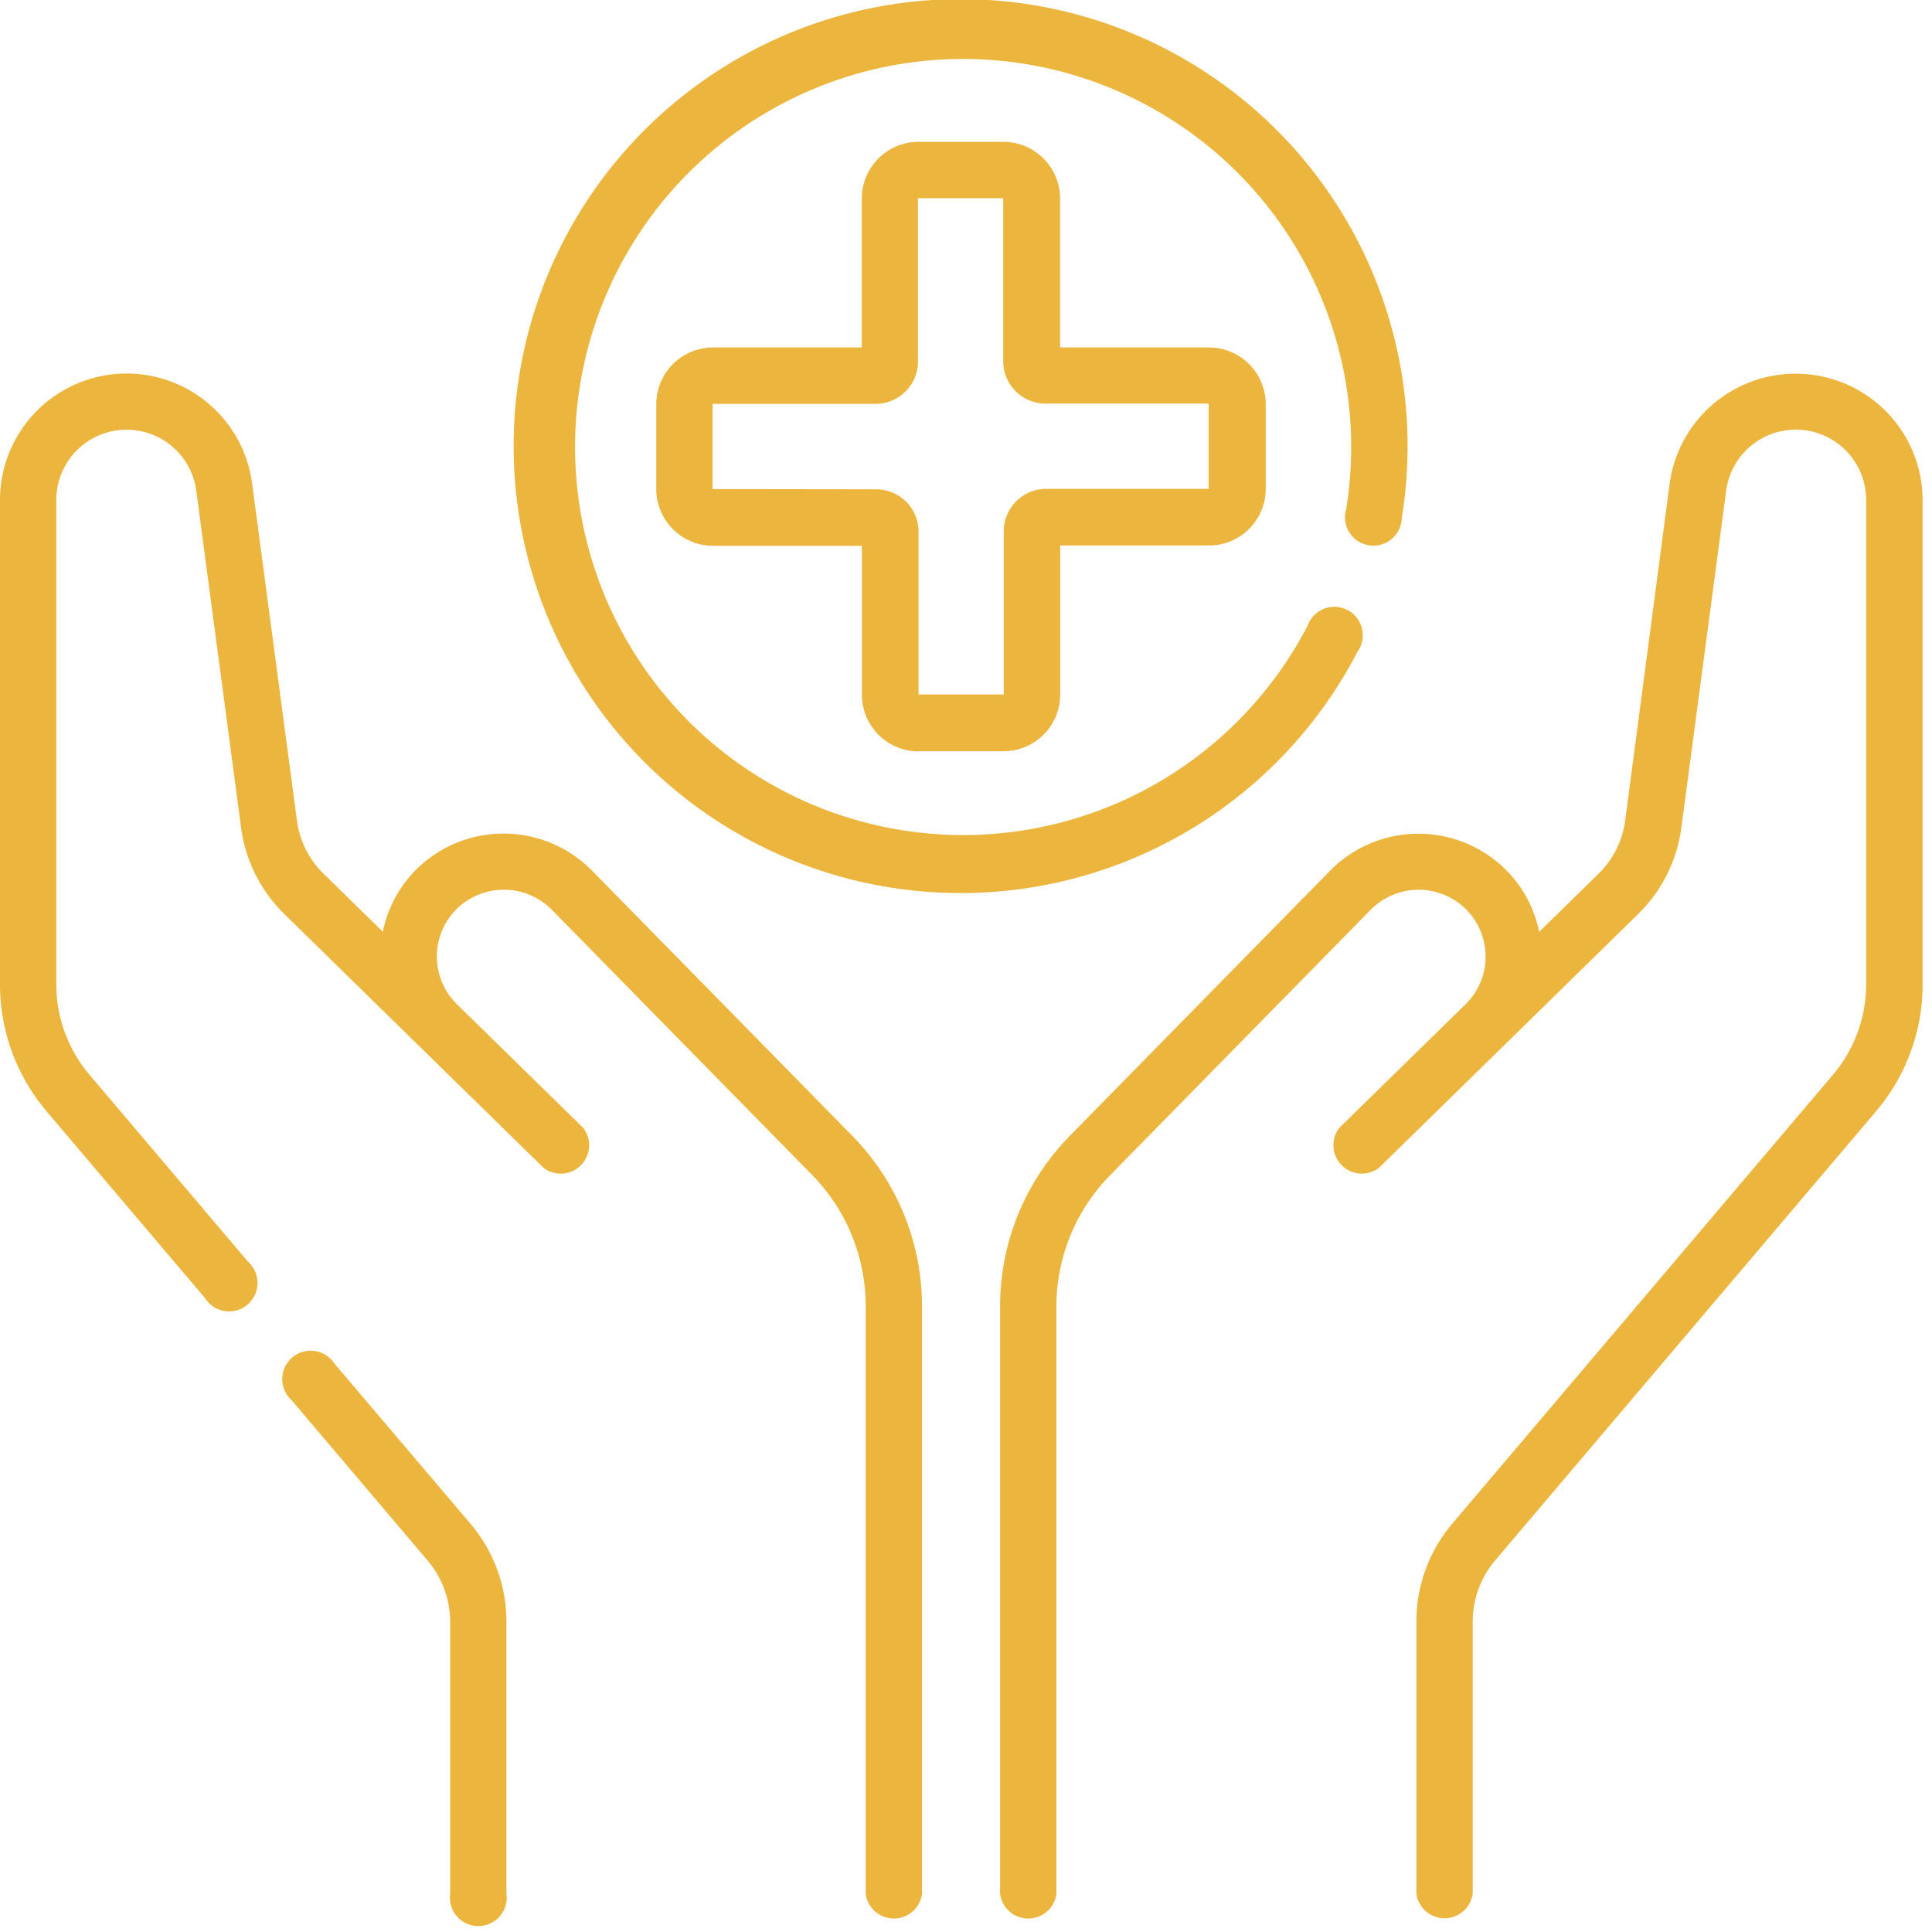<svg xmlns="http://www.w3.org/2000/svg" xmlns:xlink="http://www.w3.org/1999/xlink" width="34" height="34" viewBox="0 0 34 34"><defs><style>.a{fill:#ecb53e;}.b{clip-path:url(#a);}</style><clipPath id="a"><rect class="a" width="34" height="34"/></clipPath></defs><g class="b"><path class="a" d="M10.409,15.312a2.184,2.184,0,0,0-3.072-.022,2.151,2.151,0,0,0-.6,1.107L5.691,15.373a1.6,1.6,0,0,1-.465-.929L4.437,8.511A2.228,2.228,0,0,0,0,8.805v8.521a3.449,3.449,0,0,0,.818,2.229l2.793,3.293a.5.5,0,1,0,.756-.641L1.574,18.913a2.457,2.457,0,0,1-.583-1.588V8.805a1.237,1.237,0,0,1,2.464-.163l.789,5.933A2.6,2.6,0,0,0,5,16.081l2.348,2.3h0l2.222,2.175a.5.5,0,0,0,.693-.708L8.039,17.671a1.177,1.177,0,0,1,0-1.677,1.186,1.186,0,0,1,1.668.012l4.584,4.67A3.3,3.3,0,0,1,15.235,23v10.33a.5.5,0,0,0,.991,0V23a4.282,4.282,0,0,0-1.233-3.017ZM5.888,24a.5.5,0,1,0-.756.641l2.39,2.818a1.672,1.672,0,0,1,.4,1.08v4.79a.5.5,0,1,0,.991,0v-4.79a2.665,2.665,0,0,0-.632-1.722ZM16.163,13.221h1.5a1,1,0,0,0,.995-.995V9.6H21.28a1,1,0,0,0,.995-.995V7.11a1,1,0,0,0-.995-.995H18.656V3.491a1,1,0,0,0-.995-.995h-1.5a1,1,0,0,0-.995.995V6.115H12.544a1,1,0,0,0-.995.995v1.5a1,1,0,0,0,.995.995h2.624v2.624a1,1,0,0,0,.995.995ZM12.54,8.607l0-1.5h2.87a.746.746,0,0,0,.745-.745l0-2.874,1.5,0v2.87a.746.746,0,0,0,.745.745h2.87l0,0,0,1.5H18.41a.746.746,0,0,0-.745.745l0,2.874-1.5,0V9.356a.746.746,0,0,0-.745-.745Zm11.352,2.859a.5.5,0,1,0-.88-.456,6.829,6.829,0,1,1,.679-2.054.5.5,0,1,0,.978.158,7.866,7.866,0,1,0-.778,2.352Zm7.7-4.889a2.235,2.235,0,0,0-2.209,1.935L28.6,14.444a1.6,1.6,0,0,1-.465.929L27.087,16.4a2.15,2.15,0,0,0-.6-1.107,2.183,2.183,0,0,0-3.072.022l-4.584,4.67A4.282,4.282,0,0,0,17.6,23v10.33a.5.5,0,0,0,.991,0V23a3.3,3.3,0,0,1,.95-2.323l4.584-4.67a1.186,1.186,0,0,1,1.668-.012,1.177,1.177,0,0,1,0,1.677l-2.222,2.175a.5.5,0,0,0,.693.708l2.222-2.175h0l2.348-2.3a2.6,2.6,0,0,0,.754-1.506l.789-5.933a1.237,1.237,0,0,1,2.464.163v8.521a2.457,2.457,0,0,1-.583,1.588l-6.7,7.9a2.665,2.665,0,0,0-.632,1.722v4.79a.5.5,0,0,0,.991,0v-4.79a1.672,1.672,0,0,1,.4-1.08l6.7-7.9a3.449,3.449,0,0,0,.818-2.229V8.805A2.231,2.231,0,0,0,31.6,6.577Z" transform="translate(0 0)"/></g></svg>